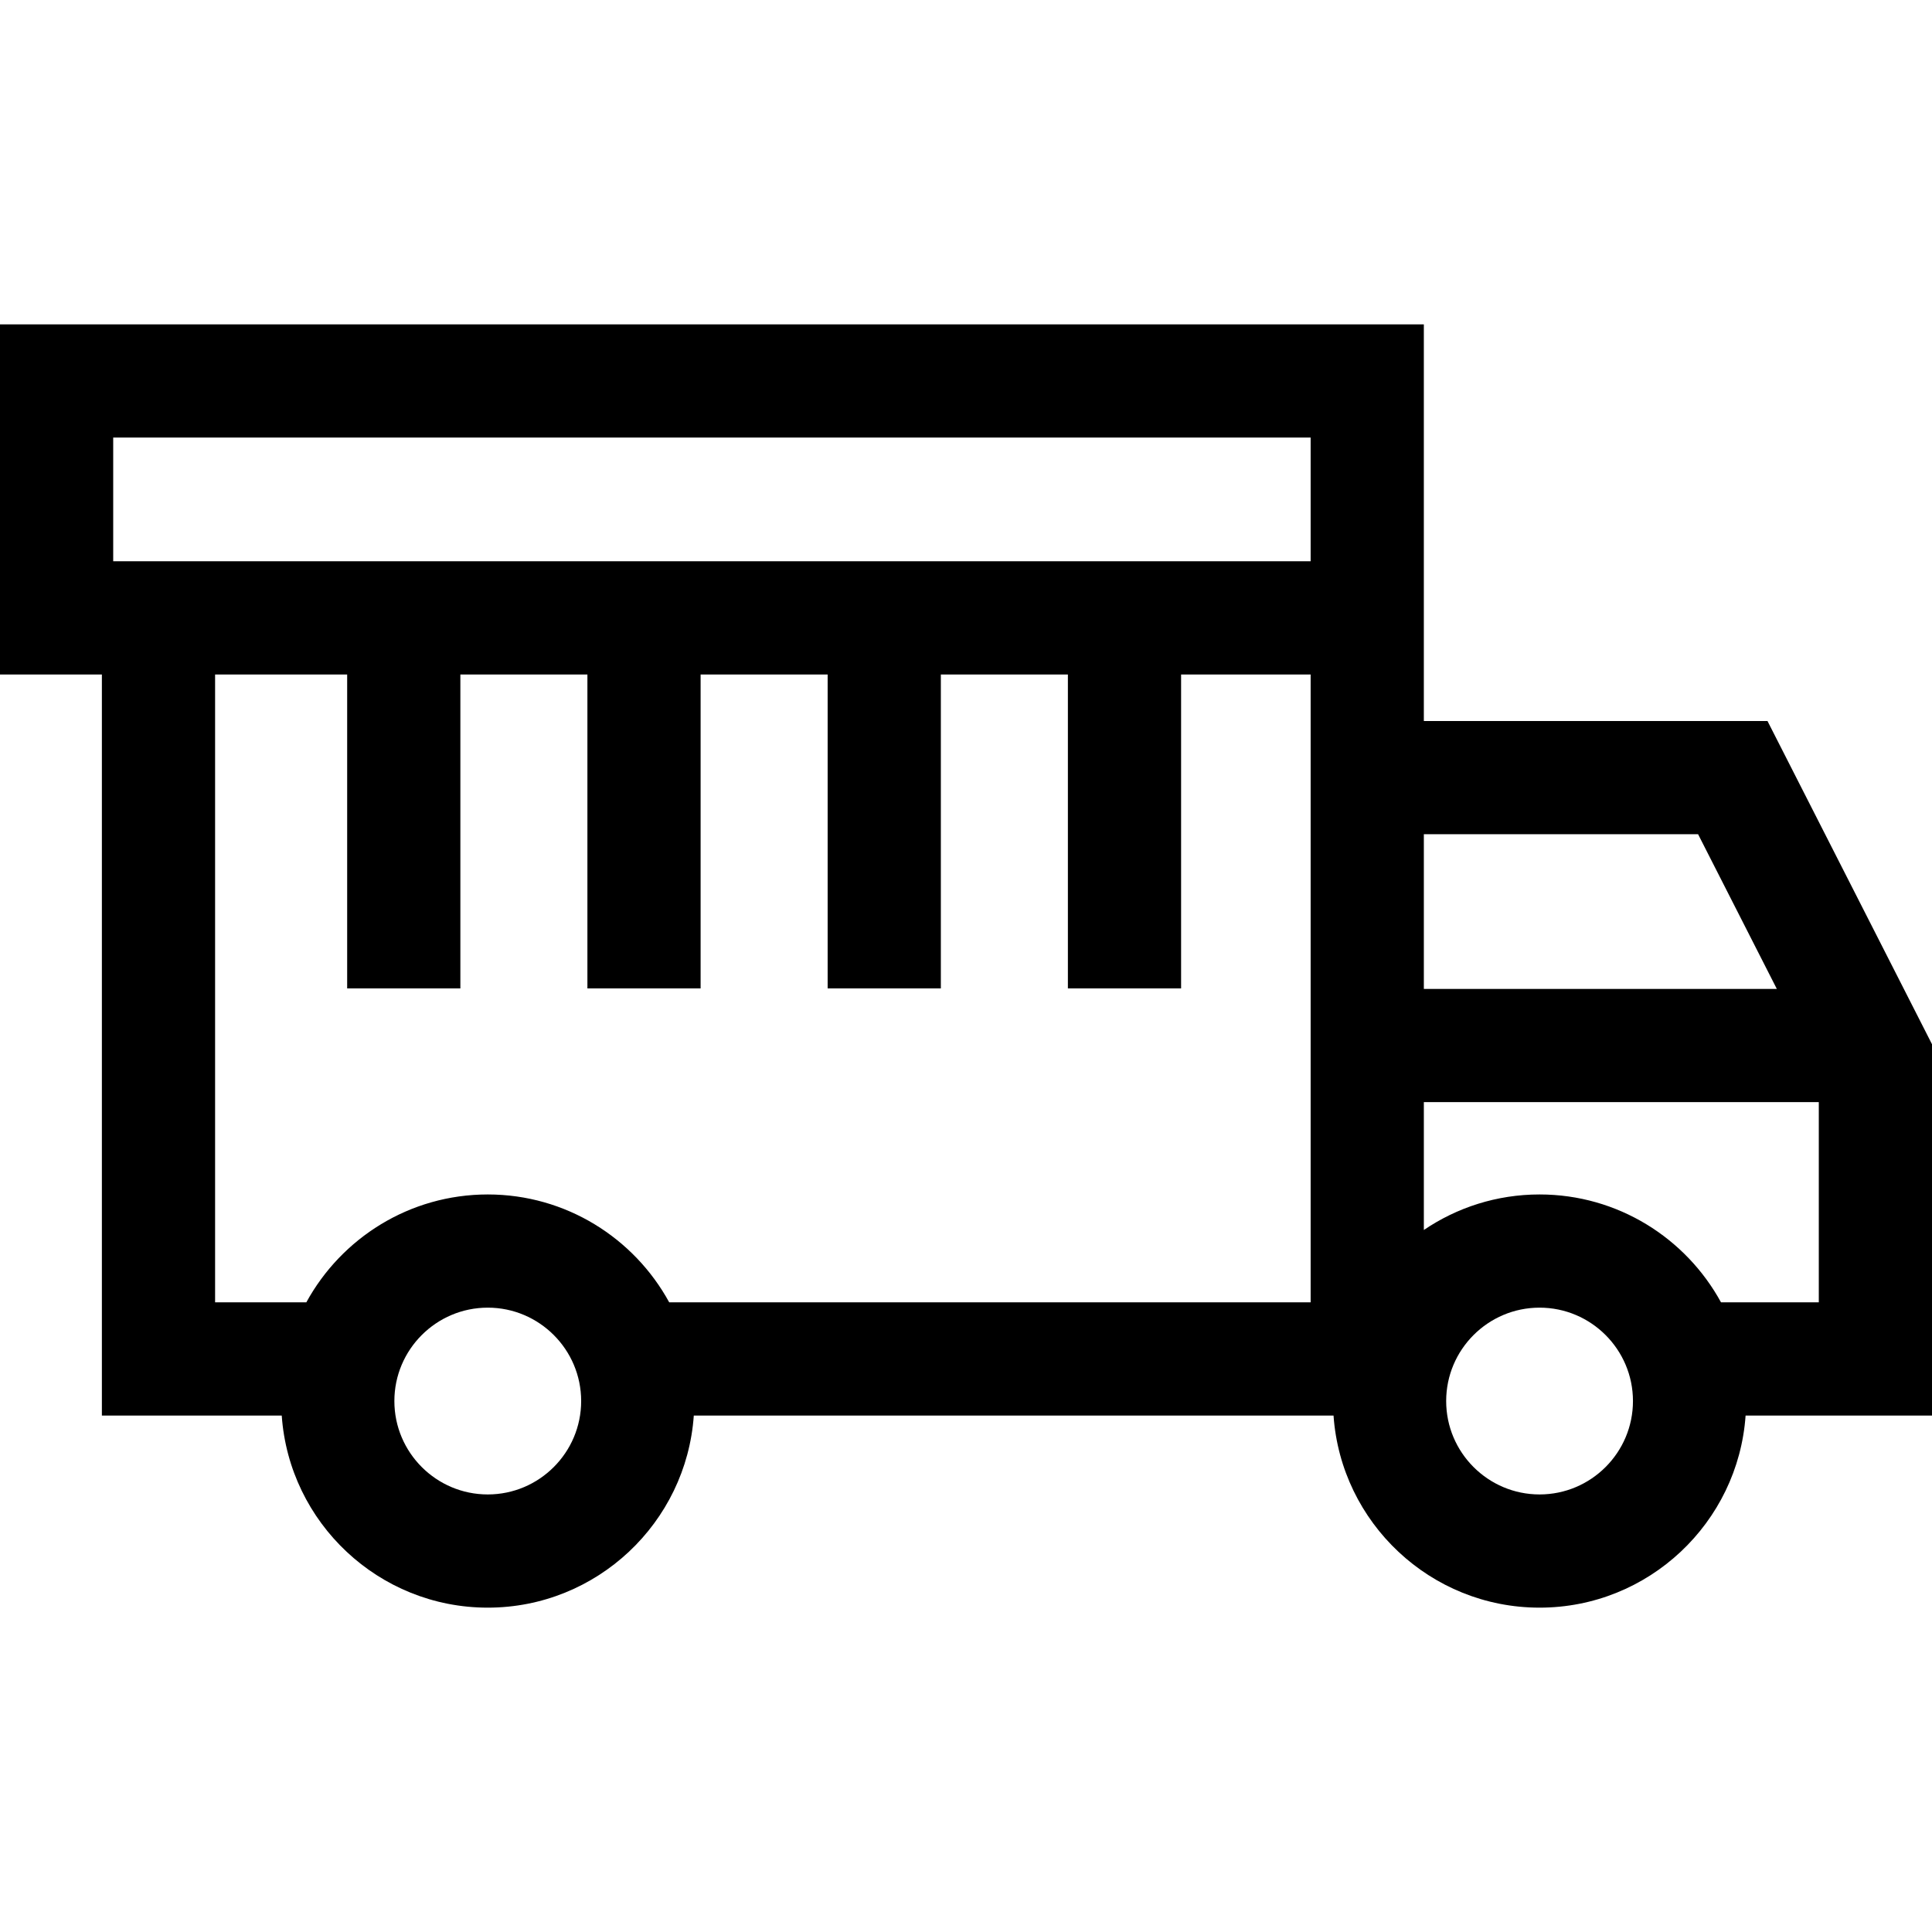 <svg id="Capa_1" enable-background="new 0 0 512 512" height="512" viewBox="0 0 512 512" width="512" xmlns="http://www.w3.org/2000/svg"><path d="m512 276.731-43.599-85.657h-91.068v-105.116h-377.333v92.786h27v196.392h47.663c1.98 28.402 25.704 50.908 54.6 50.908s52.62-22.506 54.6-50.908h169.537c1.98 28.402 25.704 50.908 54.6 50.908s52.62-22.506 54.6-50.908h49.4zm-61.991-55.656 20.87 41.002h-93.545v-41.002zm-420.009-105.117h317.333v32.786h-317.333zm99.263 280.084c-13.647 0-24.75-11.103-24.75-24.75s11.103-24.75 24.75-24.75 24.75 11.103 24.75 24.75-11.103 24.75-24.75 24.75zm218.07-50.907h-169.985c-9.296-17.02-27.364-28.592-48.085-28.592s-38.789 11.572-48.085 28.592h-24.178v-166.392h35v83.196h30v-83.196h33.667v83.196h30v-83.196h33.666v83.196h30v-83.196h33.667v83.196h30v-83.196h34.333zm60.667 50.907c-13.647 0-24.75-11.103-24.75-24.75s11.103-24.75 24.75-24.75 24.75 11.103 24.75 24.75-11.103 24.75-24.75 24.75zm48.085-50.907c-9.296-17.02-27.364-28.592-48.085-28.592-11.355 0-21.912 3.476-30.667 9.418v-33.884h104.667v53.058z"/></svg>